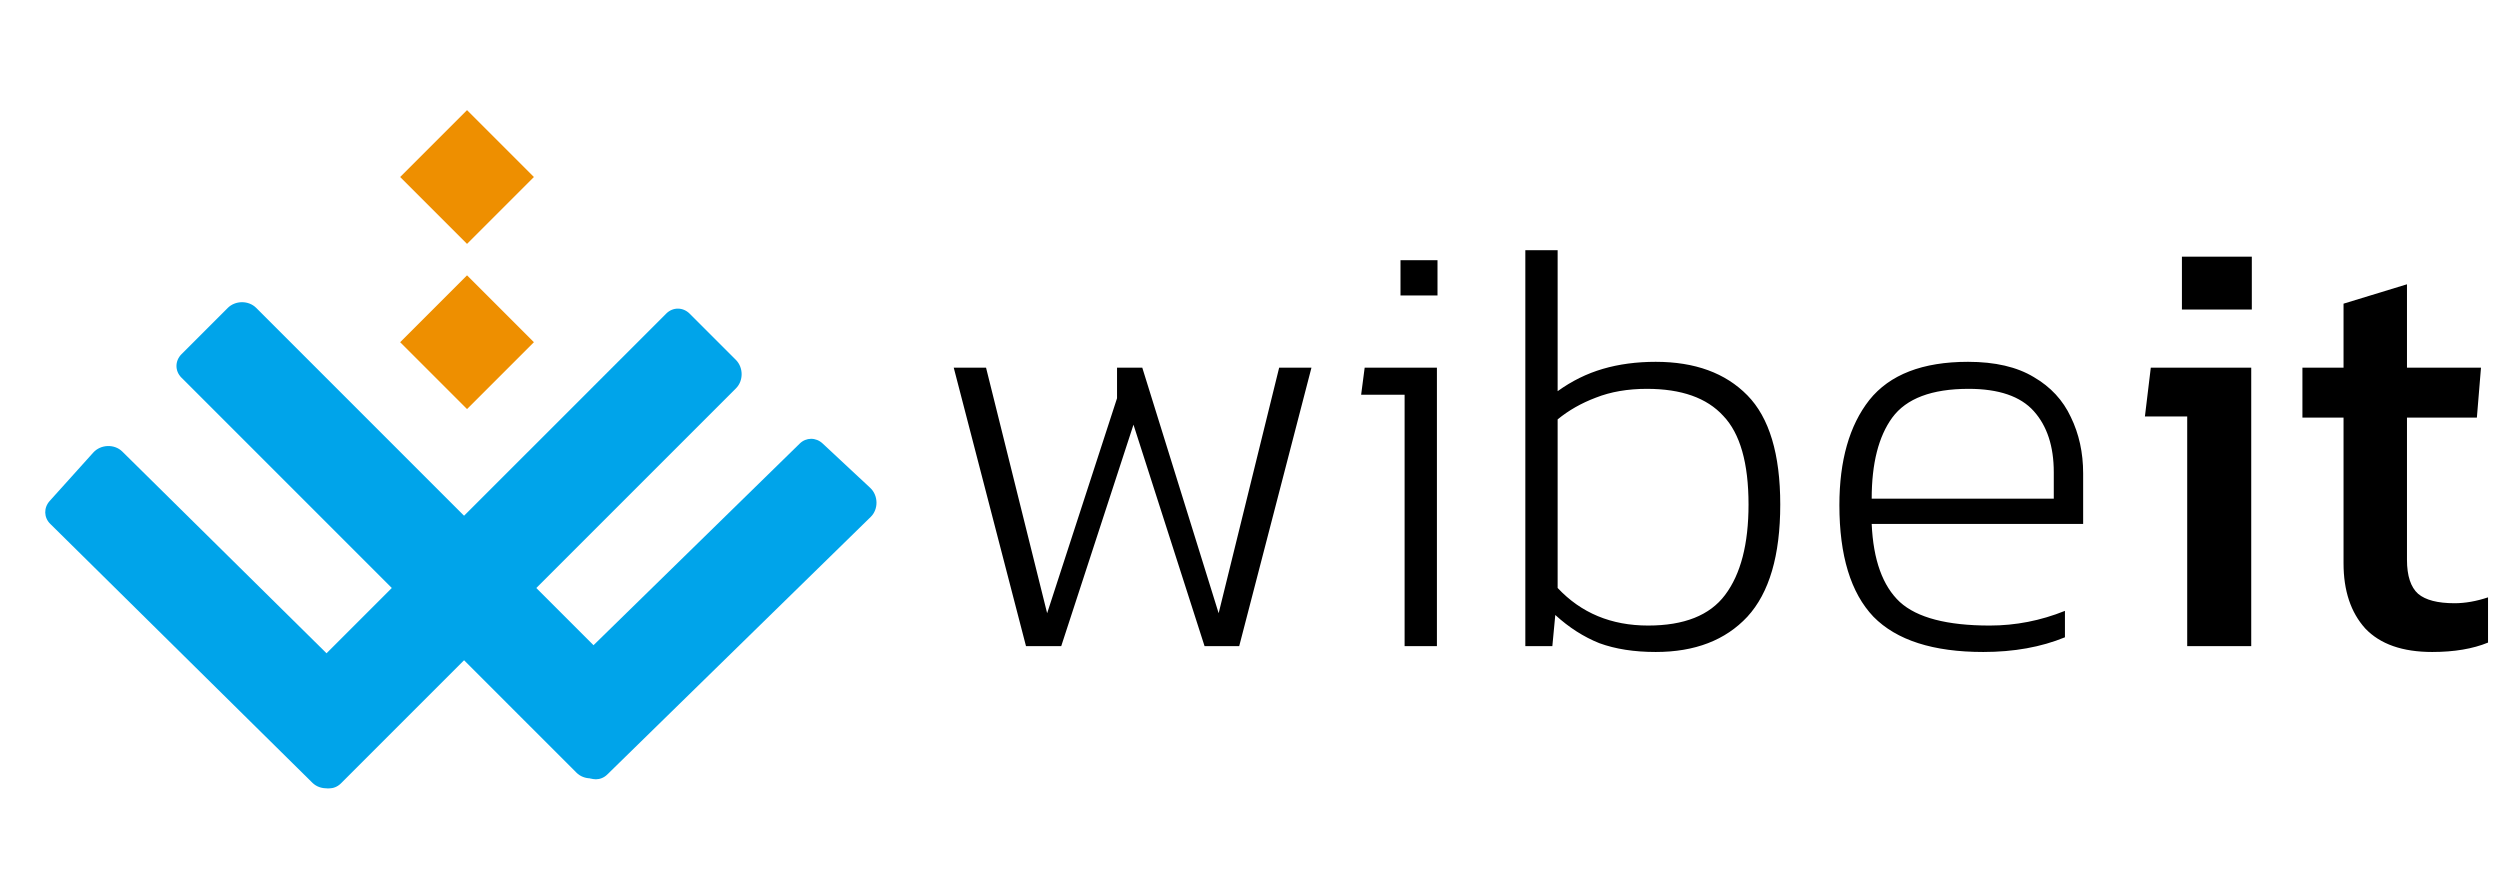 <svg width="681" height="239" viewBox="0 0 681 239" fill="none" xmlns="http://www.w3.org/2000/svg">
<path d="M279.48 176L259.8 100.16H268.6L285.24 167.04L304.28 108.48V100.16H311.16L331.96 167.04L348.44 100.16H357.24L337.56 176H328.12L308.76 115.68L289.08 176H279.48ZM381.495 80.48V70.88H391.575V80.48H381.495ZM382.615 176V107.52H370.775L371.735 100.16H391.415V176H382.615ZM451.02 177.6C445.153 177.6 440.033 176.8 435.66 175.2C431.393 173.493 427.393 170.933 423.66 167.52L422.86 176H415.5V68.16H424.3V106.56C428.14 103.787 432.247 101.76 436.62 100.48C440.993 99.2 445.793 98.56 451.02 98.56C461.687 98.56 470.007 101.6 475.98 107.68C481.953 113.76 484.94 123.68 484.94 137.44C484.94 151.307 481.953 161.493 475.98 168C470.007 174.4 461.687 177.6 451.02 177.6ZM448.94 170.4C458.753 170.4 465.74 167.627 469.9 162.08C474.167 156.427 476.3 148.213 476.3 137.44C476.3 126.133 474.007 118.08 469.42 113.28C464.94 108.373 458.007 105.92 448.62 105.92C443.393 105.92 438.753 106.72 434.7 108.32C430.753 109.813 427.287 111.787 424.3 114.24V160.16C430.7 166.987 438.913 170.4 448.94 170.4ZM540.25 177.6C526.597 177.6 516.623 174.4 510.33 168C504.143 161.493 501.05 151.36 501.05 137.6C501.05 125.44 503.77 115.893 509.21 108.96C514.757 102.027 523.717 98.56 536.09 98.56C543.45 98.56 549.423 99.947 554.01 102.72C558.597 105.387 561.957 109.013 564.09 113.6C566.33 118.187 567.45 123.307 567.45 128.96V142.72H509.85C510.277 152.533 512.837 159.627 517.53 164C522.223 168.267 530.383 170.4 542.01 170.4C549.05 170.4 555.877 169.067 562.49 166.4V173.6C555.983 176.267 548.57 177.6 540.25 177.6ZM509.85 135.84H559.45V128.64C559.45 121.6 557.637 116.053 554.01 112C550.383 107.947 544.463 105.92 536.25 105.92C526.223 105.92 519.29 108.533 515.45 113.76C511.717 118.88 509.85 126.24 509.85 135.84ZM594.355 84.32V69.92H613.395V84.32H594.355ZM595.795 176V113.44H584.275L585.875 100.16H613.235V176H595.795ZM662.54 177.6C654.433 177.6 648.353 175.467 644.3 171.2C640.353 166.827 638.38 160.907 638.38 153.44V113.76H627.18V100.16H638.38V82.72L655.66 77.44V100.16H675.82L674.7 113.76H655.66V152.48C655.66 156.853 656.673 159.947 658.7 161.76C660.727 163.467 664.033 164.32 668.62 164.32C671.5 164.32 674.54 163.787 677.74 162.72V175.04C673.58 176.747 668.513 177.6 662.54 177.6Z" fill="black"/>
<path d="M49.415 102.859C47.612 101.057 47.625 98.294 49.445 96.475L62.022 83.897C64.111 81.809 67.711 81.792 69.78 83.86L177.402 191.483C179.205 193.285 179.191 196.047 177.372 197.867L164.794 210.444C162.706 212.533 159.106 212.55 157.037 210.481L49.415 102.859Z" fill="#00A4EA"/>
<path d="M217.846 120.827C219.6 119.112 222.253 119.098 224.072 120.794L237.04 132.887C239.266 134.963 239.338 138.7 237.191 140.799L165.413 210.985C163.659 212.7 161.006 212.713 159.187 211.017L146.219 198.924C143.993 196.848 143.921 193.111 146.068 191.013L217.846 120.827Z" fill="#00A4EA"/>
<path d="M13.675 142.688C11.93 140.965 11.87 138.313 13.534 136.464L25.399 123.287C27.436 121.025 31.171 120.888 33.307 122.998L104.735 193.54C106.48 195.264 106.54 197.916 104.876 199.764L93.011 212.942C90.974 215.204 87.239 215.341 85.103 213.231L13.675 142.688Z" fill="#00A4EA"/>
<path d="M181.483 85.415C183.285 83.612 186.047 83.625 187.867 85.445L200.444 98.022C202.533 100.111 202.55 103.711 200.481 105.78L92.859 213.402C91.056 215.205 88.294 215.191 86.475 213.372L73.897 200.794C71.809 198.706 71.792 195.106 73.86 193.037L181.483 85.415Z" fill="#00A4EA"/>
<rect x="109" y="93.218" width="25.764" height="25.764" transform="rotate(-45 109 93.218)" fill="#EE8F00"/>
<rect x="109" y="48.218" width="25.764" height="25.764" transform="rotate(-45 109 48.218)" fill="#EE8F00"/>
</svg>
